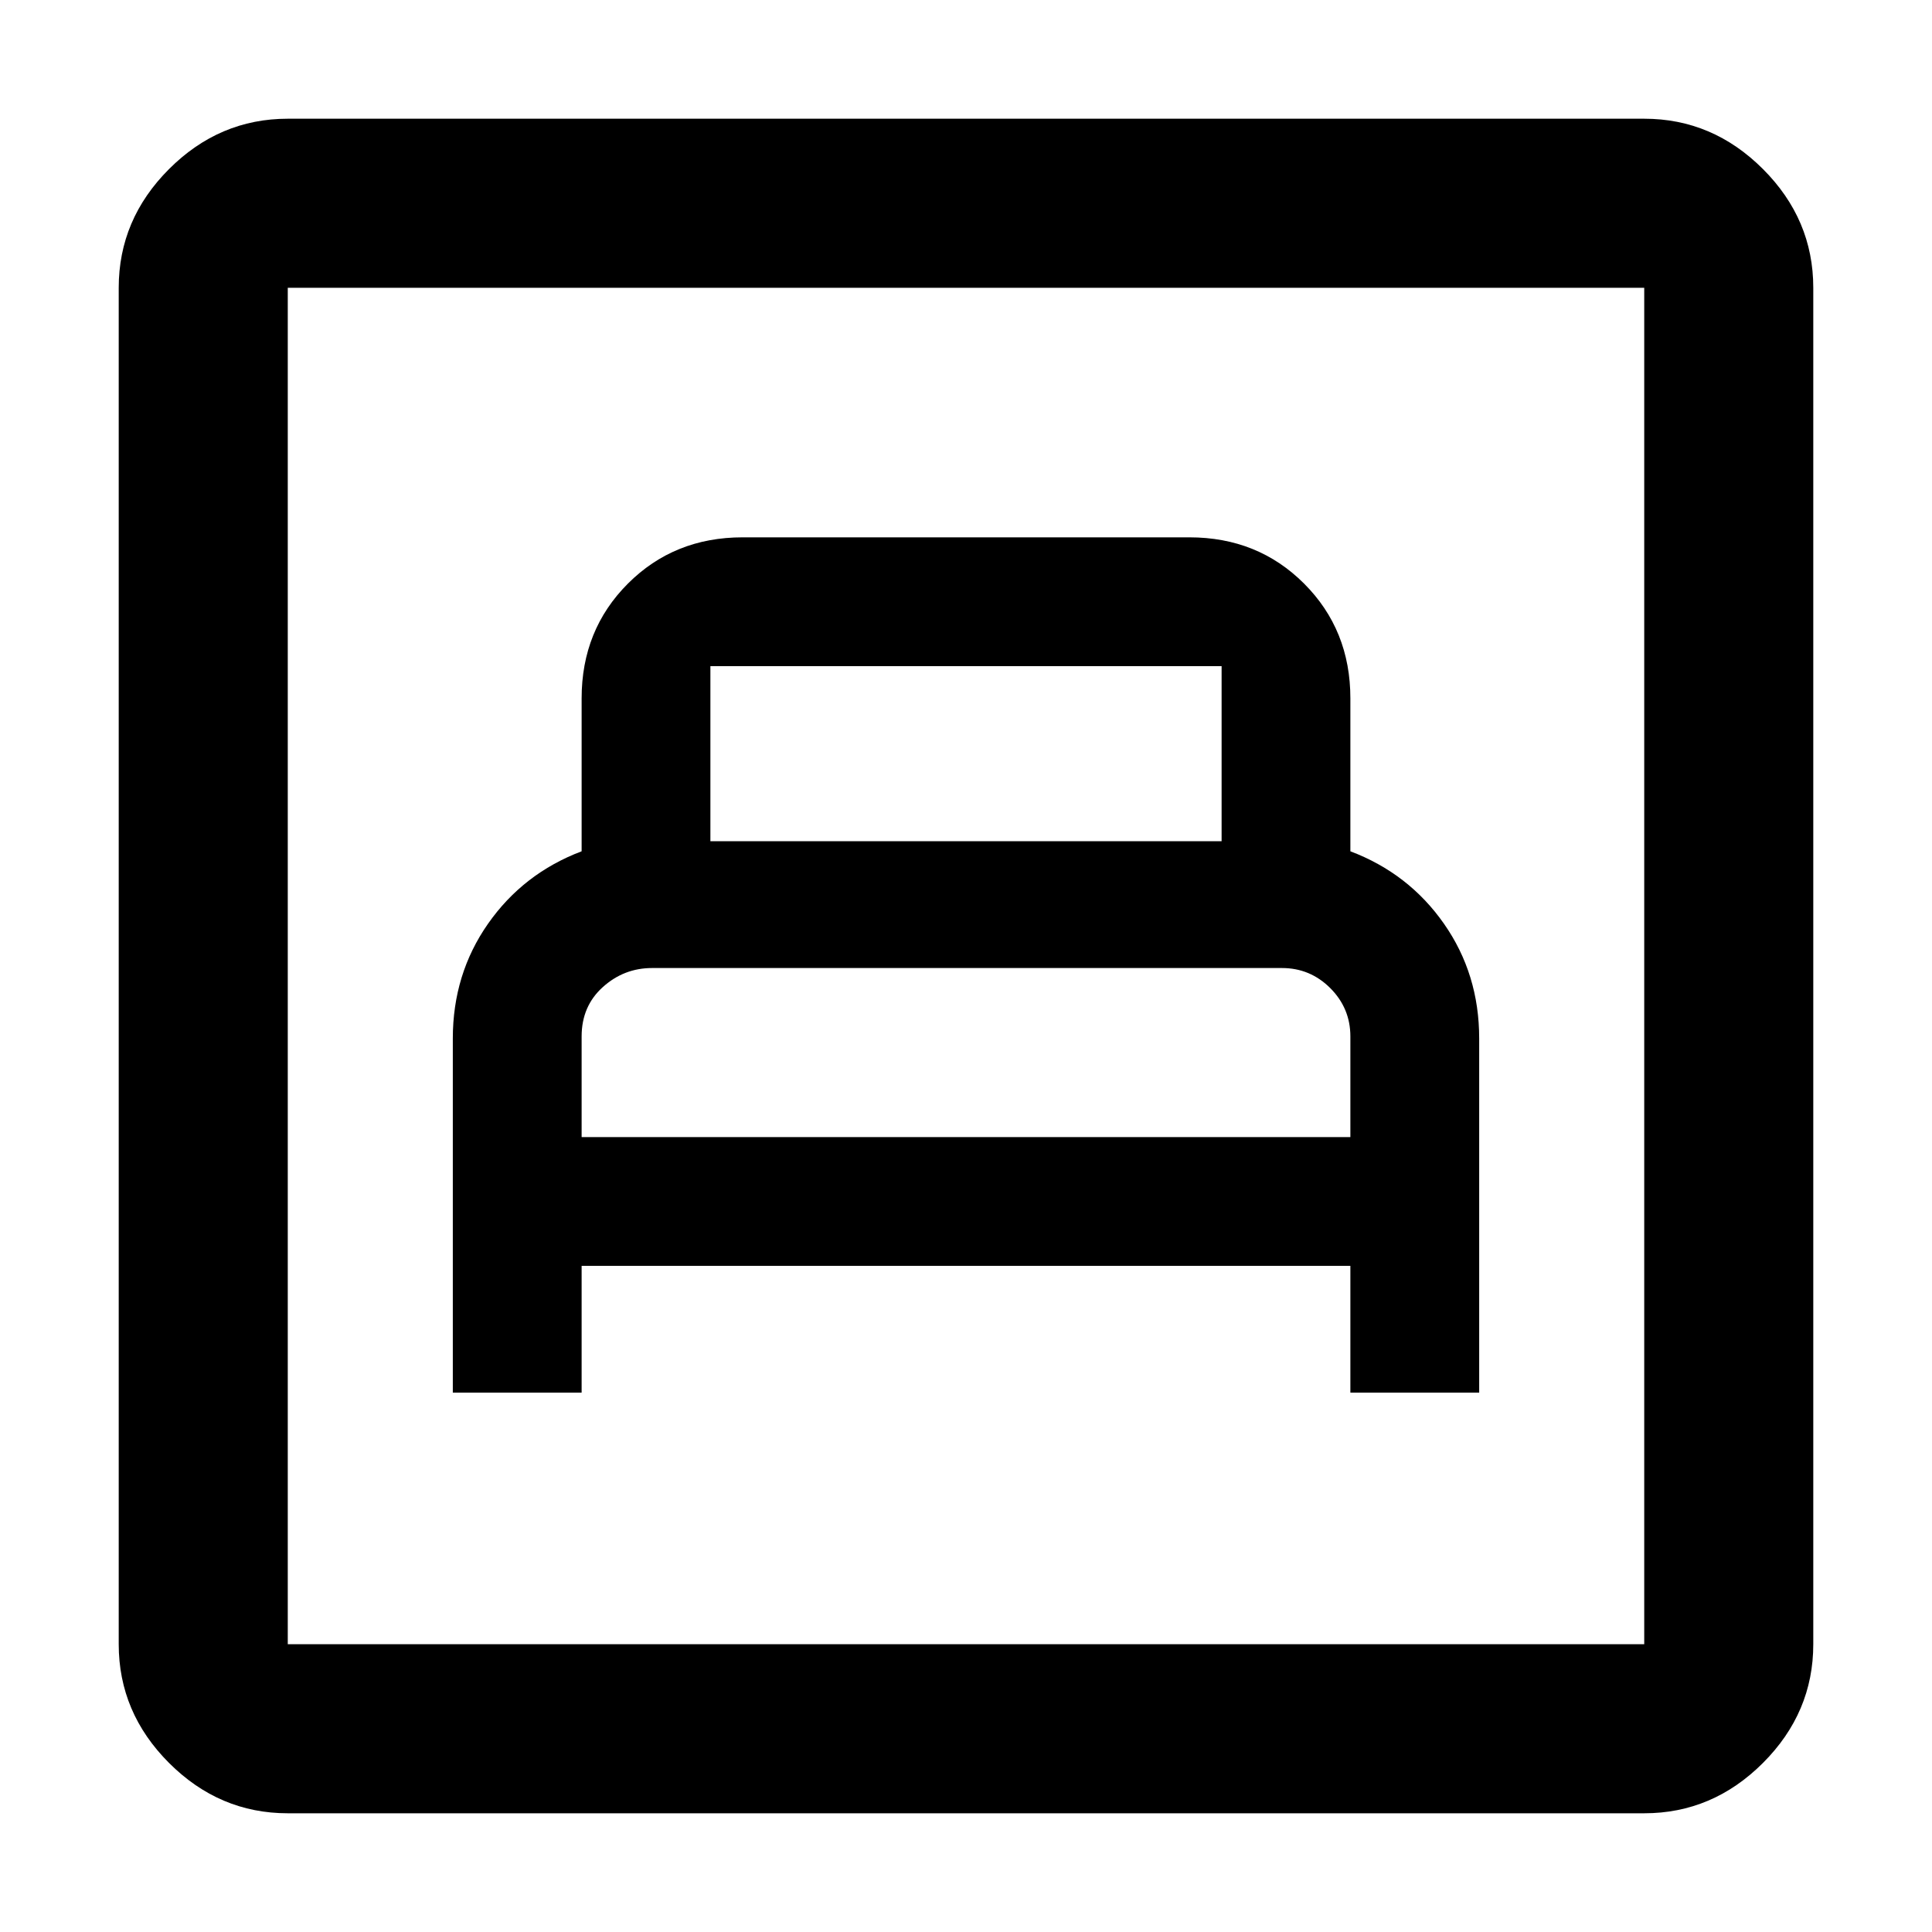 <svg xmlns="http://www.w3.org/2000/svg" height="40" width="40"><path d="M9.375 28.833h2.667v-2.625h15.916v2.625h2.667V21.5q0-1.333-.729-2.375t-1.938-1.5v-3.167q0-1.416-.958-2.375-.958-.958-2.375-.958h-9.25q-1.417 0-2.375.958-.958.959-.958 2.375v3.167q-1.209.458-1.938 1.5-.729 1.042-.729 2.375Zm2.667-5.291v-2.084q0-.625.437-1.02.438-.396 1.021-.396h13.042q.583 0 1 .416.416.417.416 1v2.084Zm2.666-6.125v-3.625h10.584v3.625Zm-8.75 20.125q-1.416 0-2.458-1.042-1.042-1.042-1.042-2.458V5.958q0-1.416 1.042-2.458 1.042-1.042 2.458-1.042h28.084q1.416 0 2.458 1.042 1.042 1.042 1.042 2.458v28.084q0 1.416-1.042 2.458-1.042 1.042-2.458 1.042Zm0-3.5h28.084V5.958H5.958v28.084Zm0 0V5.958v28.084Z"/></svg>
